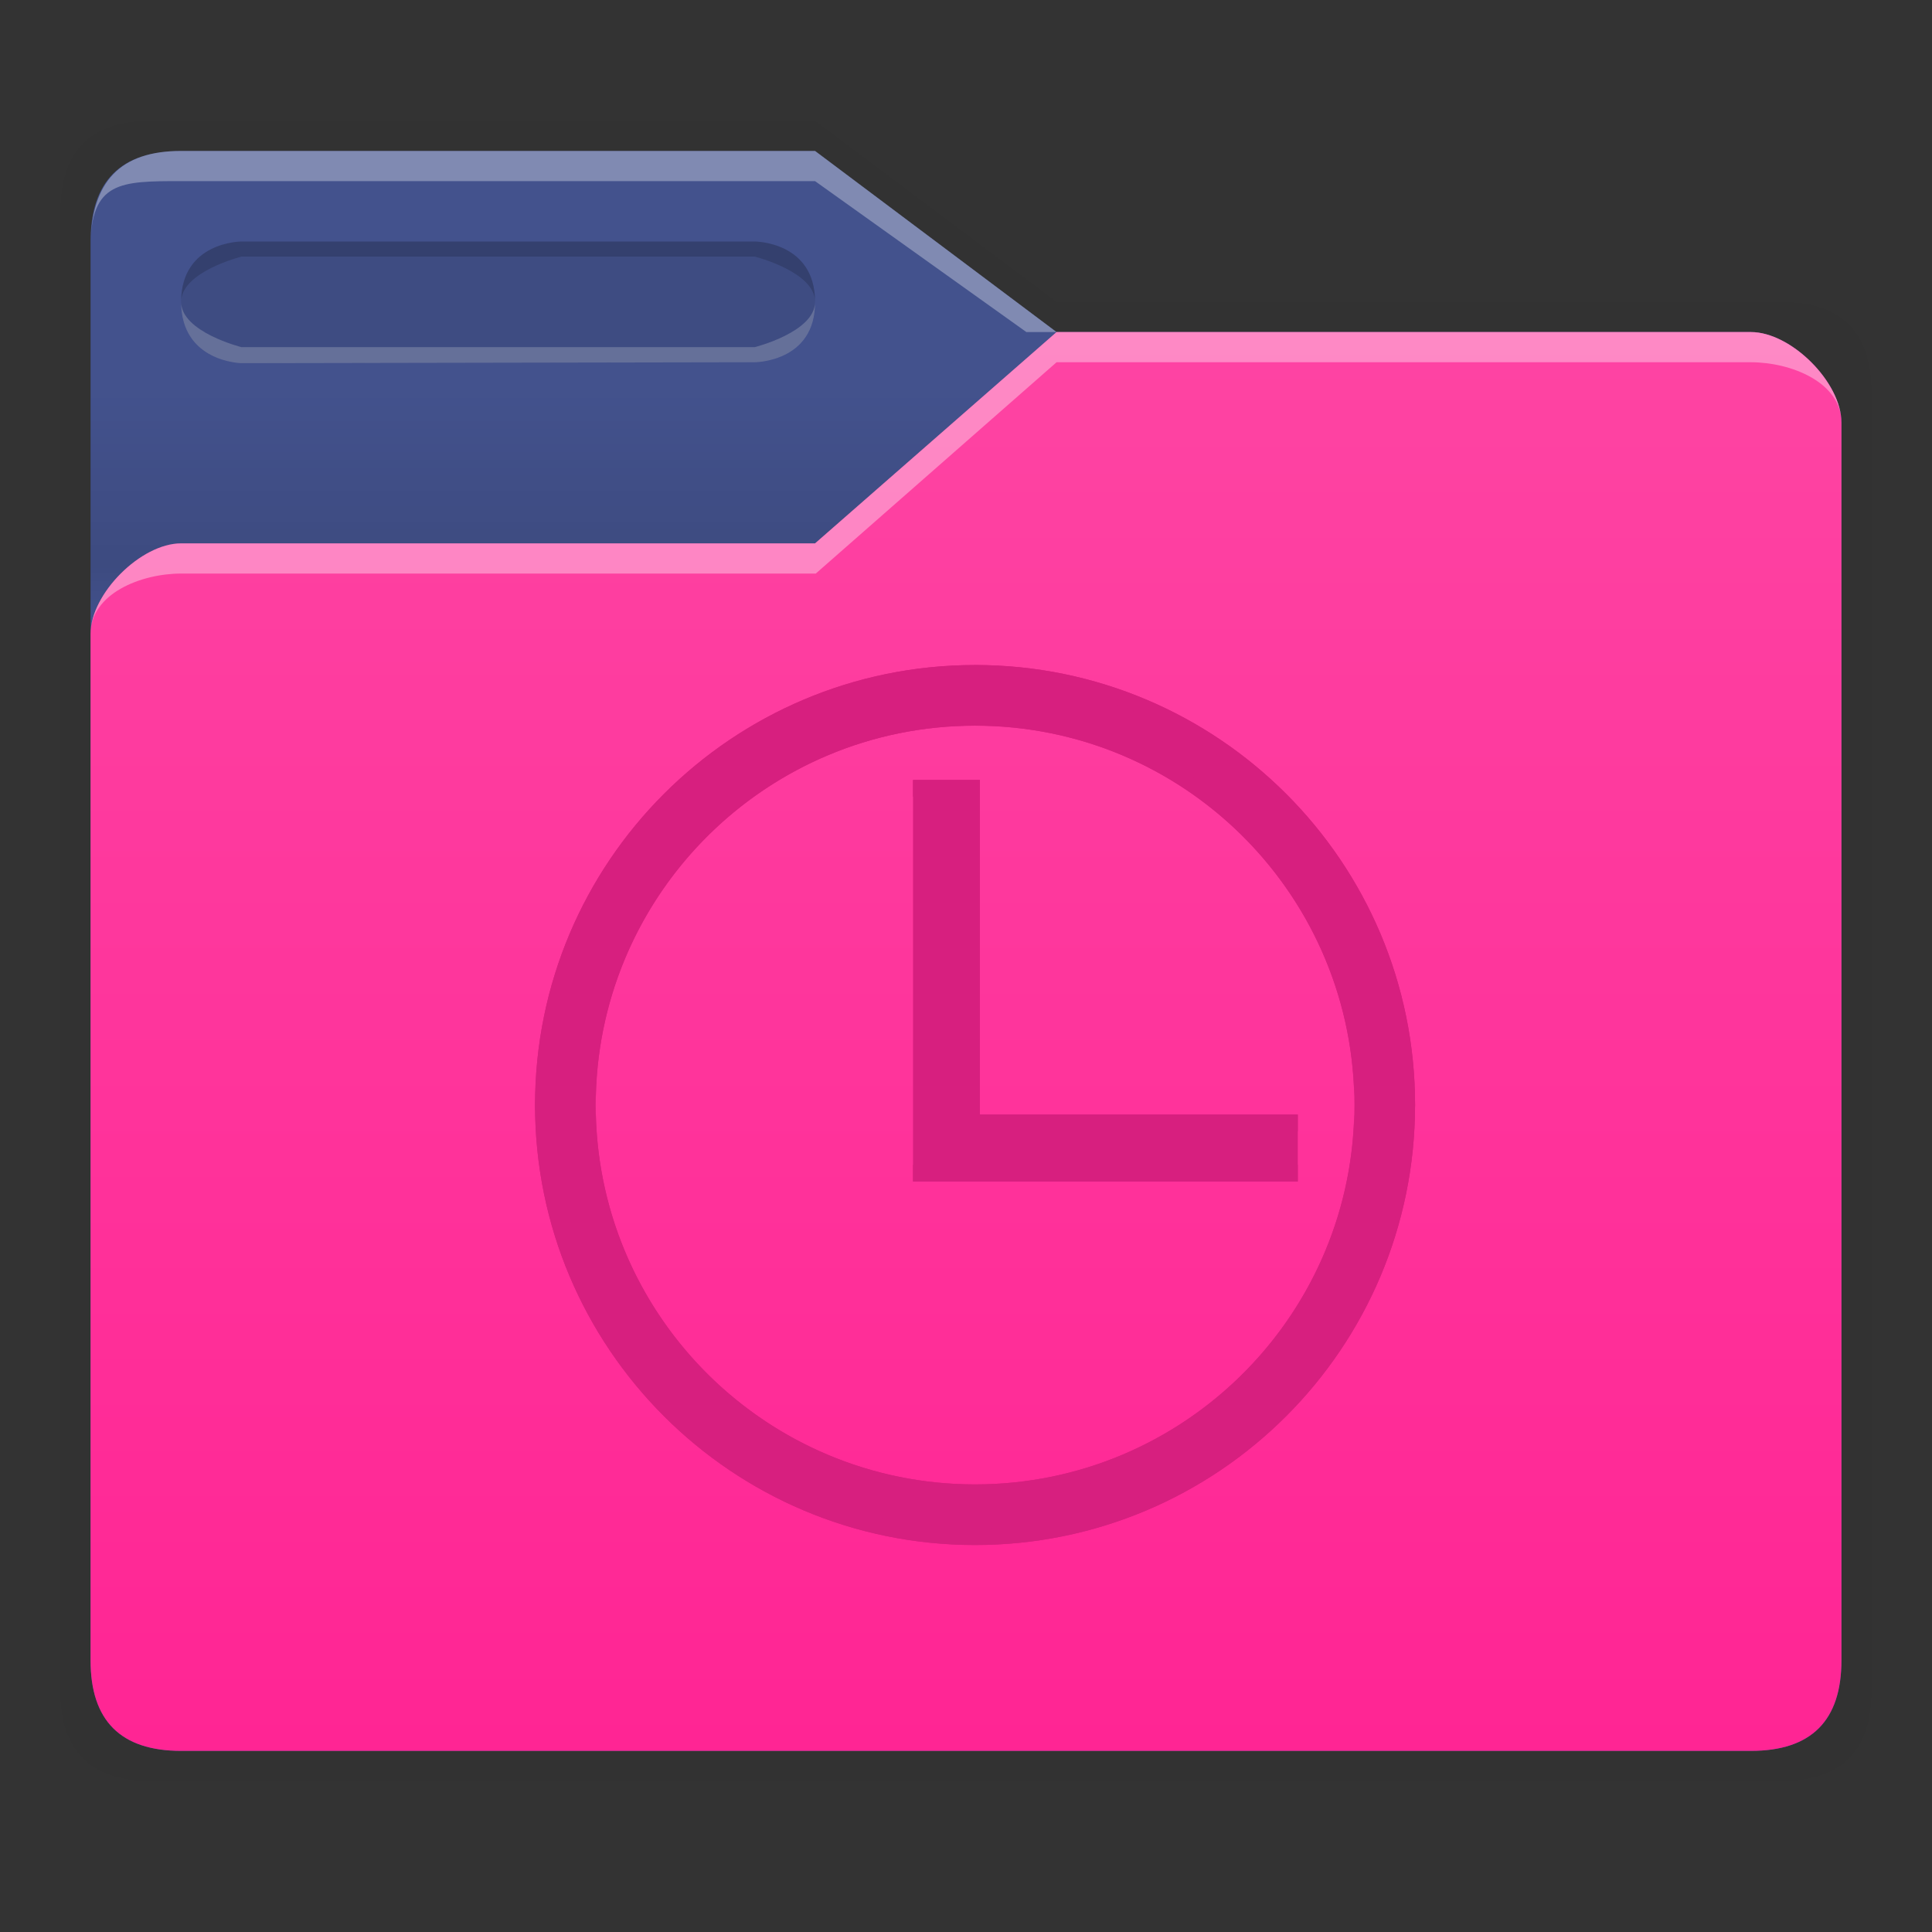 <svg xmlns:osb="http://www.openswatchbook.org/uri/2009/osb" xmlns="http://www.w3.org/2000/svg" xmlns:xlink="http://www.w3.org/1999/xlink" height="64" viewBox="0 0 64 64" width="64"><rect x="0" y="0" width="64" height="64" fill="#333333" stroke="none"/><title>Template icons dark</title><defs><linearGradient id="f" osb:paint="solid"><stop offset="0"/></linearGradient><linearGradient id="c" osb:paint="solid"><stop offset="0" stop-opacity=".018"/></linearGradient><linearGradient id="e"><stop offset="0" stop-opacity=".128"/><stop offset="1" stop-opacity=".392"/></linearGradient><linearGradient id="a"><stop offset="0" stop-color="#fe44a3"/><stop offset="1" stop-color="#ff2594"/></linearGradient><linearGradient id="b" osb:paint="solid"><stop offset="0" stop-color="#43528d"/></linearGradient><linearGradient id="d"><stop offset="0" stop-opacity="0"/><stop offset=".25" stop-opacity=".091"/><stop offset="1" stop-opacity="0"/></linearGradient><linearGradient id="j" osb:paint="solid"><stop offset="0" stop-color="#d71f7f"/></linearGradient><linearGradient id="g"><stop offset="0" stop-color="#404552" stop-opacity="0"/><stop offset="1" stop-color="#404552" stop-opacity=".839"/></linearGradient><linearGradient id="h"><stop offset="0" stop-color="#404552" stop-opacity=".036"/><stop offset="1" stop-color="#404552" stop-opacity=".979"/></linearGradient><linearGradient id="i"><stop offset="0" stop-color="#828282"/><stop offset=".253" stop-color="#fff"/><stop offset=".522" stop-color="#717171"/><stop offset=".785" stop-color="#717171"/><stop offset="1" stop-color="#4c4c4c"/></linearGradient><linearGradient xlink:href="#c" id="k" gradientUnits="userSpaceOnUse" gradientTransform="matrix(1.02 0 0 1.03 582.062 -69.829)" x1="64.666" y1="133.777" x2="88.203" y2="133.777"/><linearGradient xlink:href="#b" id="l" gradientUnits="userSpaceOnUse" gradientTransform="matrix(.667 0 0 .667 613.326 -26.667)" x1="116" y1="160" x2="204" y2="160"/><linearGradient xlink:href="#d" id="m" gradientUnits="userSpaceOnUse" gradientTransform="matrix(1.323 0 0 1.325 687.799 46.216)" x1="13" y1="17" x2="13" y2="11"/><linearGradient xlink:href="#a" id="n" gradientUnits="userSpaceOnUse" gradientTransform="translate(640.326)" x1="87.674" y1="59" x2="87.674" y2="105.89"/><linearGradient xlink:href="#j" id="q" gradientUnits="userSpaceOnUse" gradientTransform="matrix(.62 0 0 .62 299.41 -20.185)" x1="428" y1="172" x2="468.094" y2="172"/><linearGradient xlink:href="#j" id="p" gradientUnits="userSpaceOnUse" gradientTransform="matrix(.62 0 0 .62 -62.873 -18.944)" x1="428" y1="182" x2="468.094" y2="182"/><linearGradient xlink:href="#j" id="o" gradientUnits="userSpaceOnUse" gradientTransform="matrix(.62 0 0 .62 441.283 -22.956)" x1="428" y1="172" x2="468.094" y2="172"/></defs><path style="marker:none" d="M693 52c-2 0-3 1-3 3l-.007 49c0 2 1.007 3 3.007 3h54c2 0 3-1 3-3V61c0-2-1-3-3-3h-24l-8-6z" fill="url(#k)" paint-order="fill markers stroke" transform="translate(-688 -48)"/><path d="M694 53c-2 0-3 1-3 3v47c0 2 1 3 3 3h52c2 0 3-1 3-3V62c0-1.333-1.667-3-3-3h-23l-8-6z" fill="url(#l)" transform="translate(-688 -48)"/><path d="M694 53c-2 0-3 1-3 3v47c0 2 1 3 3 3h52c2 0 3-1 3-3V62c0-1.333-1.667-3-3-3h-23l-8-6z" fill="url(#m)" transform="translate(-688 -48)"/><path style="marker:none" d="M746 59c1.333 0 3 1.66 3 3v41c0 2-1 3-3 3h-52c-2 0-3-1-3-3V69c0-1.333 1.667-3 3-3h21l8-7z" fill="url(#n)" paint-order="fill markers stroke" transform="translate(-688 -48)"/><path d="M6 5C4 5 3 6 3 8.183 3 6 4 6 6 6h21l7 5h1l-8-6z" fill="#fff" fill-opacity=".328"/><path d="M35 11l-8 7H6c-1.333 0-3 1.667-3 3 0-1.333 1.667-2 3-2h21.024L35 12h23c1.333 0 3 .667 3 2 0-1.333-1.667-3-3-3z" fill="#fff" fill-opacity=".37"/><path d="M8 8h17s2 0 2 2-2 2-2 2l-17 .032S6 12 6 10s2-2 2-2z" style="isolation:auto;mix-blend-mode:normal;marker:none" color="#000" display="block" overflow="visible" fill-opacity=".078" paint-order="fill markers stroke"/><path d="M8 8s-2 0-2 2c0-1 2-1.5 2-1.5h17s2 .5 2 1.5c0-2-2-2-2-2z" style="isolation:auto;mix-blend-mode:normal;marker:none" color="#000" display="block" overflow="visible" fill-opacity=".157" paint-order="fill markers stroke"/><path style="isolation:auto;mix-blend-mode:normal;marker:none" d="M25 12s2.012 0 2-2c0 1-2 1.5-2 1.5H8S6 11 6 10c0 2 2 2.031 2 2.031z" color="#000" display="block" overflow="visible" fill="#e7e7e7" fill-opacity=".235" paint-order="fill markers stroke"/><path style="marker:none" d="M720.3 70.03c-8.05 0-14.576 6.526-14.576 14.576S712.25 99.18 720.3 99.18s14.576-6.525 14.576-14.575c0-8.05-6.526-14.576-14.576-14.576zm0 2.008c6.94 0 12.567 5.627 12.567 12.568 0 6.94-5.626 12.567-12.567 12.567-6.94 0-12.567-5.627-12.567-12.567 0-6.941 5.626-12.568 12.567-12.568zm-2.055 1.8v13.3h12.746V84.92h-10.53V73.837z" color="#000" fill="url(#o)" fill-rule="evenodd" transform="translate(-688 -48)"/><path style="marker:none" d="M720.3 71.484c-6.94 0-12.568 5.627-12.568 12.568 0 .093.007.184.007.277.148-6.813 5.714-12.29 12.562-12.29 6.848 0 12.412 5.477 12.56 12.29 0-.093.008-.184.008-.277 0-6.941-5.627-12.568-12.568-12.568zm-14.569 12.845c0 .092-.007.184-.007.277 0 8.05 6.526 14.576 14.576 14.576s14.575-6.526 14.575-14.576c0-.093-.007-.185-.008-.277-.148 7.921-6.61 14.298-14.568 14.298-7.957 0-14.42-6.377-14.569-14.298zm12.514 2.254v.555h12.746v-.555z" color="#000" fill="url(#p)" fill-rule="evenodd" transform="translate(-688 -48)"/><path style="marker:none" d="M720.3 70.03c-8.05 0-14.576 6.526-14.576 14.576 0 .093.007.184.007.277.149-7.922 6.613-14.299 14.57-14.299s14.42 6.377 14.568 14.299c0-.093.008-.184.008-.277 0-8.05-6.526-14.576-14.576-14.576zm-2.055 3.807v.554h2.216v-.554zm-10.506 11.046c0 .092-.007.184-.007.277 0 6.94 5.627 12.567 12.568 12.567 6.94 0 12.568-5.626 12.568-12.567 0-.093-.007-.185-.008-.277-.148 6.812-5.713 12.29-12.56 12.29-6.848 0-12.414-5.478-12.562-12.29zm12.722.038v.554h10.53v-.554z" color="#000" fill="url(#q)" fill-rule="evenodd" transform="translate(-688 -48)"/></svg>